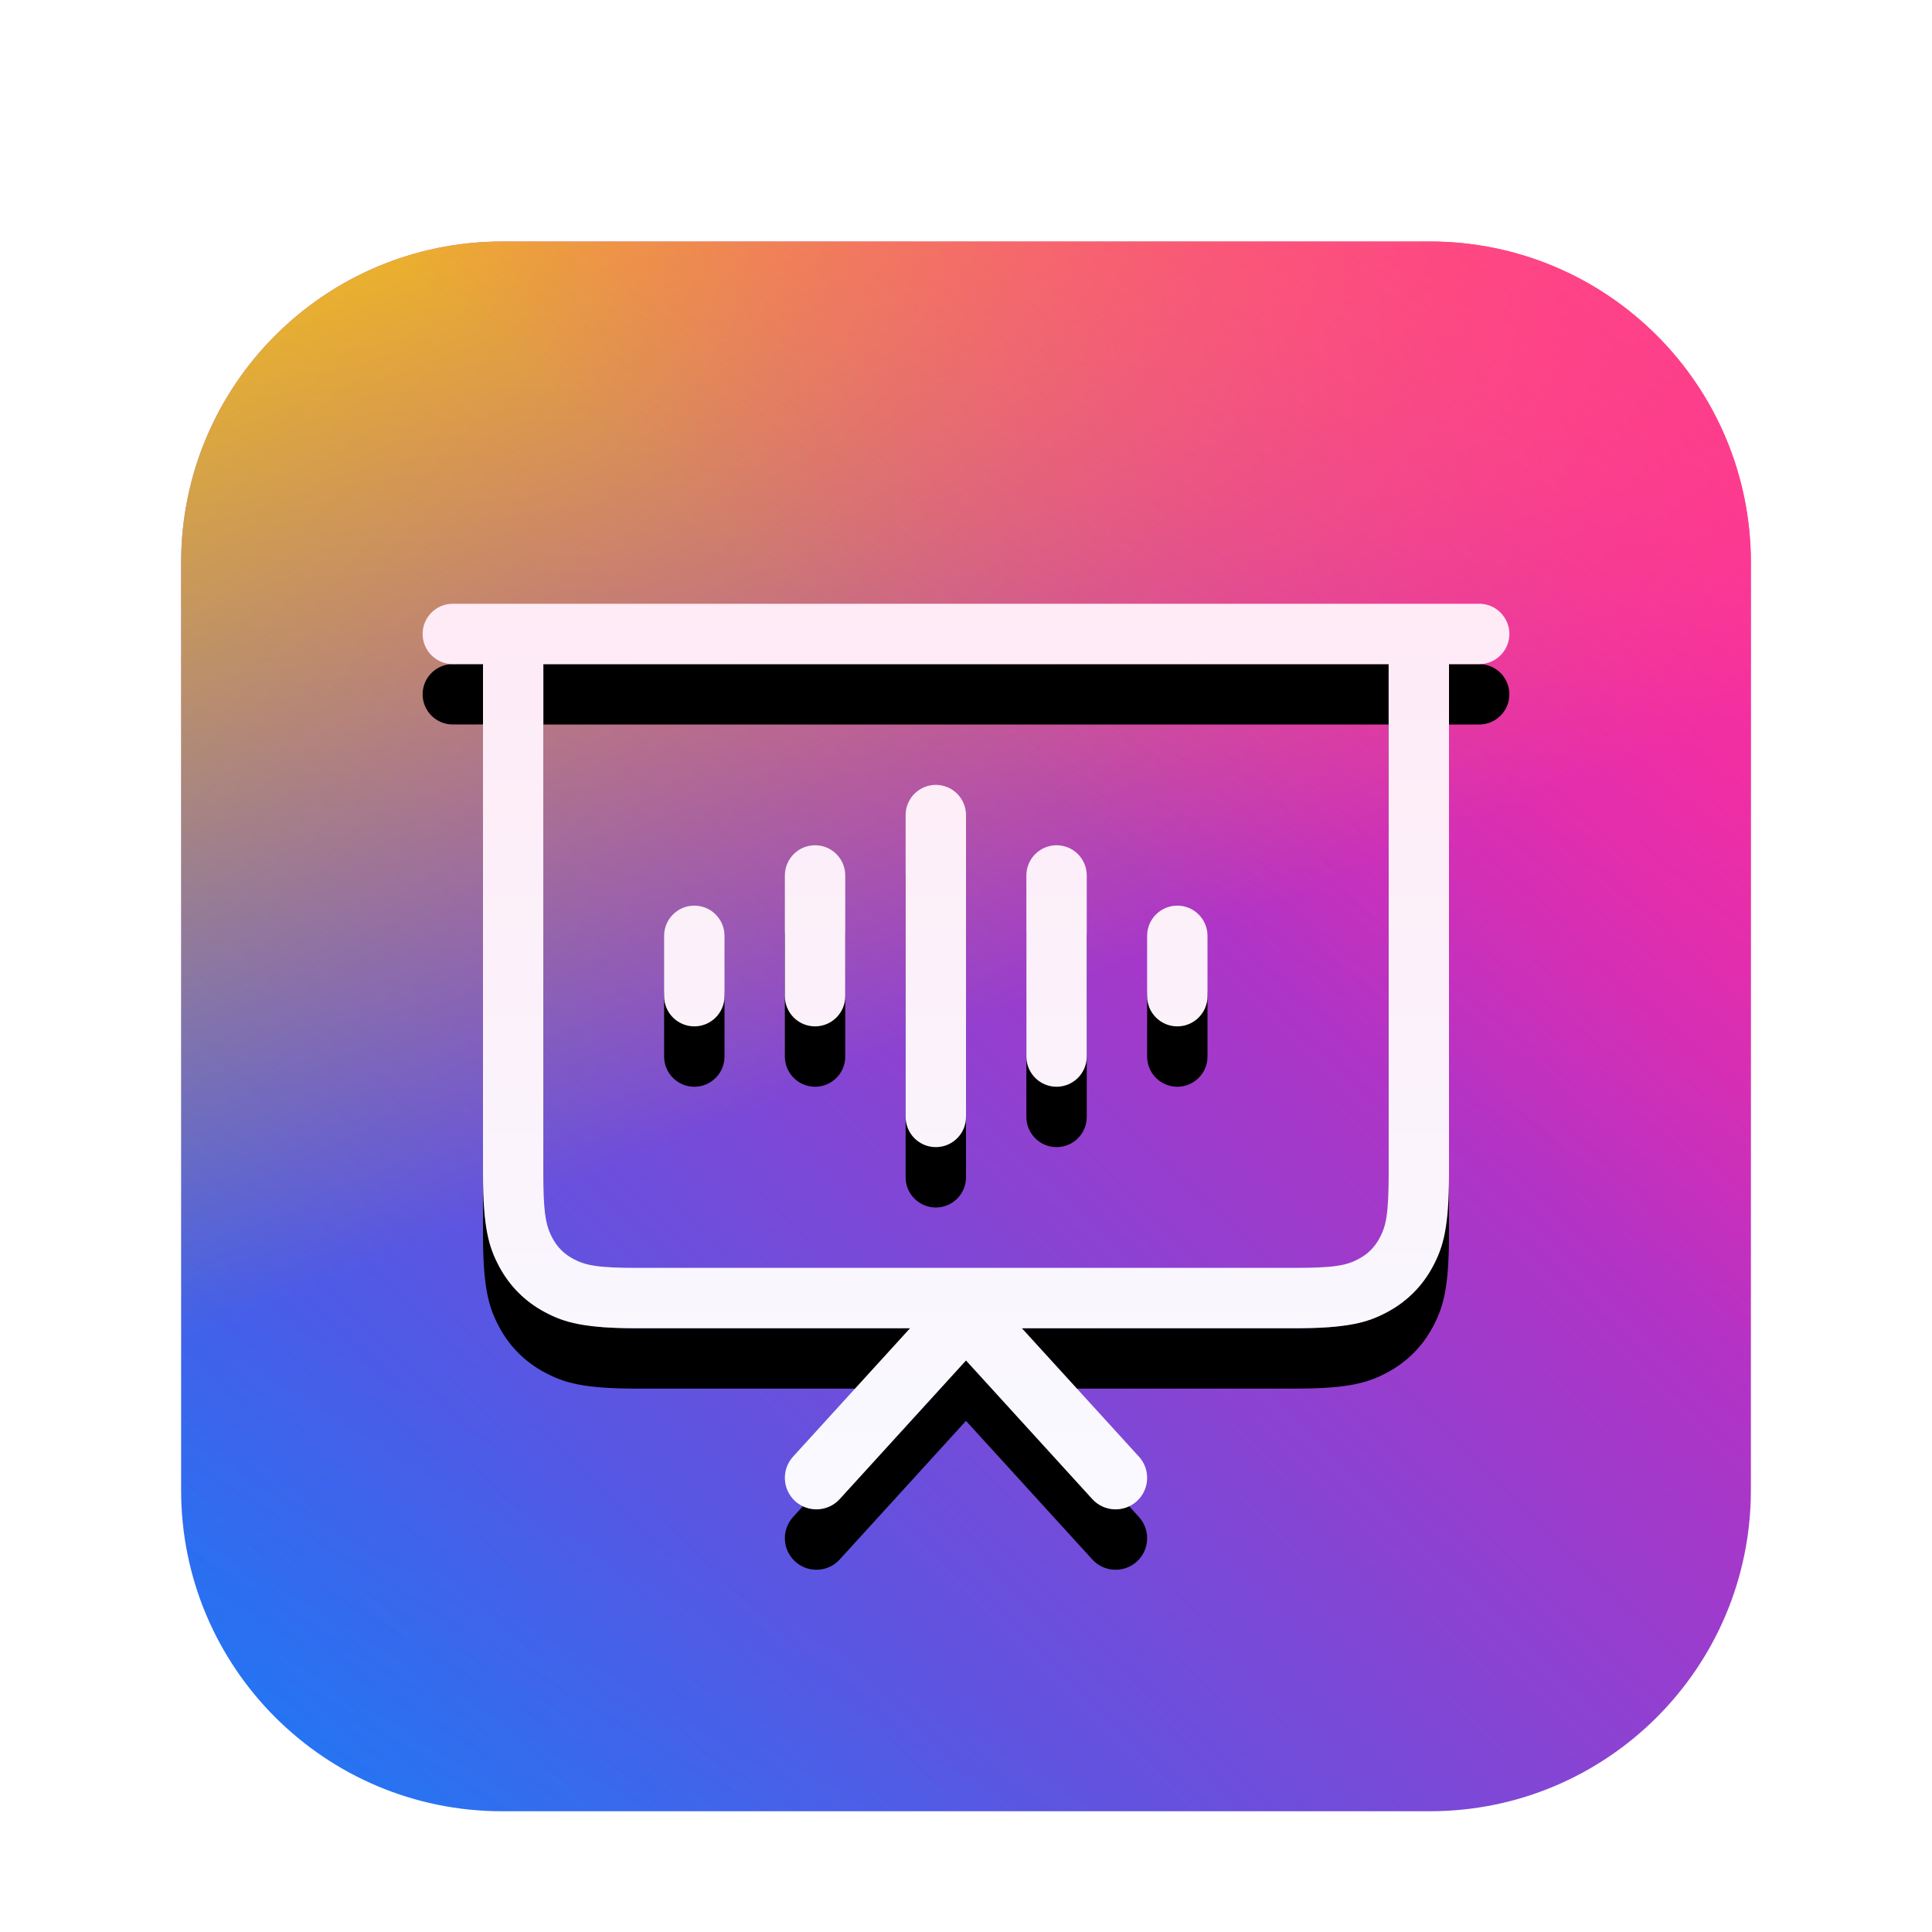 <?xml version="1.0" encoding="UTF-8"?>
<svg width="32px" height="32px" viewBox="0 0 32 32" version="1.1" xmlns="http://www.w3.org/2000/svg" xmlns:xlink="http://www.w3.org/1999/xlink">
    <title>apps/32/ai-meeting-assistant</title>
    <defs>
        <filter x="-7.7%" y="-3.8%" width="115.4%" height="115.4%" filterUnits="objectBoundingBox" id="filter-1">
            <feOffset dx="0" dy="1" in="SourceAlpha" result="shadowOffsetOuter1"></feOffset>
            <feGaussianBlur stdDeviation="0.5" in="shadowOffsetOuter1" result="shadowBlurOuter1"></feGaussianBlur>
            <feColorMatrix values="0 0 0 0 0   0 0 0 0 0   0 0 0 0 0  0 0 0 0.15 0" type="matrix" in="shadowBlurOuter1" result="shadowMatrixOuter1"></feColorMatrix>
            <feMerge>
                <feMergeNode in="shadowMatrixOuter1"></feMergeNode>
                <feMergeNode in="SourceGraphic"></feMergeNode>
            </feMerge>
        </filter>
        <linearGradient x1="-11.15%" y1="109.403%" x2="86.867%" y2="7.443%" id="linearGradient-2">
            <stop stop-color="#0079FF" offset="0%"></stop>
            <stop stop-color="#F419B0" offset="100%"></stop>
        </linearGradient>
        <linearGradient x1="21.837%" y1="76.944%" x2="-7.127%" y2="124.836%" id="linearGradient-3">
            <stop stop-color="#09F7FE" stop-opacity="0" offset="0%"></stop>
            <stop stop-color="#00FFEC" stop-opacity="0.185" offset="100%"></stop>
        </linearGradient>
        <linearGradient x1="22.014%" y1="-20.096%" x2="50%" y2="50%" id="linearGradient-4">
            <stop stop-color="#FFD300" offset="0%"></stop>
            <stop stop-color="#FFD000" stop-opacity="0" offset="100%"></stop>
        </linearGradient>
        <linearGradient x1="102.842%" y1="0%" x2="66.419%" y2="44.432%" id="linearGradient-5">
            <stop stop-color="#FF3B8A" offset="0%"></stop>
            <stop stop-color="#FF3D98" stop-opacity="0" offset="100%"></stop>
        </linearGradient>
        <path d="M5.318,0 L20.682,0 C23.619,-5.39559687e-16 26,2.381 26,5.318 L26,20.682 C26,23.619 23.619,26 20.682,26 L5.318,26 C2.381,26 3.59706458e-16,23.619 0,20.682 L0,5.318 C-3.59706458e-16,2.381 2.381,5.39559687e-16 5.318,0 Z" id="path-6"></path>
        <linearGradient x1="12.708%" y1="-23.729%" x2="12.708%" y2="94.609%" id="linearGradient-7">
            <stop stop-color="#FFE7F4" offset="0%"></stop>
            <stop stop-color="#F9F9FF" offset="100%"></stop>
        </linearGradient>
        <path d="M21.5,6 C21.776,6 22,6.224 22,6.5 C22,6.776 21.776,7 21.5,7 L21,7 L21,15.436 C21,16.328 20.907,16.651 20.733,16.977 C20.559,17.303 20.303,17.559 19.977,17.733 C19.651,17.907 19.328,18 18.436,18 L13.926,18 L15.864,20.126 C16.058,20.339 16.043,20.669 15.83,20.864 C15.616,21.058 15.286,21.043 15.092,20.83 L13,18.534 L10.908,20.83 C10.714,21.043 10.384,21.058 10.17,20.864 C9.957,20.669 9.942,20.339 10.136,20.126 L12.073,18 L7.564,18 C6.672,18 6.349,17.907 6.023,17.733 C5.697,17.559 5.441,17.303 5.267,16.977 C5.093,16.651 5,16.328 5,15.436 L5,6.999 L4.5,7 C4.224,7 4,6.776 4,6.5 C4,6.224 4.224,6 4.5,6 L21.5,6 Z M20,7 L6,7 L6,15.436 C6,16.038 6.032,16.259 6.121,16.449 L6.149,16.505 C6.23,16.657 6.343,16.77 6.495,16.851 C6.7,16.961 6.902,17 7.564,17 L18.436,17 C19.098,17 19.3,16.961 19.505,16.851 C19.657,16.77 19.77,16.657 19.851,16.505 C19.961,16.3 20,16.098 20,15.436 L20,7 Z M12.5,9 C12.776,9 13,9.224 13,9.5 L13,14.5 C13,14.776 12.776,15 12.5,15 C12.224,15 12,14.776 12,14.5 L12,9.5 C12,9.224 12.224,9 12.5,9 Z M14.5,10 C14.776,10 15,10.224 15,10.5 L15,13.5 C15,13.776 14.776,14 14.5,14 C14.224,14 14,13.776 14,13.5 L14,10.5 C14,10.224 14.224,10 14.5,10 Z M8.5,11 C8.776,11 9,11.224 9,11.5 L9,12.5 C9,12.776 8.776,13 8.5,13 C8.224,13 8,12.776 8,12.5 L8,11.5 C8,11.224 8.224,11 8.5,11 Z M10.5,10 C10.776,10 11,10.224 11,10.5 L11,12.5 C11,12.776 10.776,13 10.5,13 C10.224,13 10,12.776 10,12.5 L10,10.5 C10,10.224 10.224,10 10.5,10 Z M16.5,11 C16.776,11 17,11.224 17,11.5 L17,12.5 C17,12.776 16.776,13 16.5,13 C16.224,13 16,12.776 16,12.5 L16,11.5 C16,11.224 16.224,11 16.5,11 Z" id="path-8"></path>
        <filter x="-11.1%" y="-6.7%" width="122.2%" height="126.7%" filterUnits="objectBoundingBox" id="filter-9">
            <feOffset dx="0" dy="1" in="SourceAlpha" result="shadowOffsetOuter1"></feOffset>
            <feGaussianBlur stdDeviation="0.5" in="shadowOffsetOuter1" result="shadowBlurOuter1"></feGaussianBlur>
            <feColorMatrix values="0 0 0 0 0   0 0 0 0 0.035   0 0 0 0 0.298  0 0 0 0.16 0" type="matrix" in="shadowBlurOuter1"></feColorMatrix>
        </filter>
    </defs>
    <g id="apps/32/ai-meeting-assistant" stroke="none" stroke-width="1" fill="none" fill-rule="evenodd">
        <g id="编组" filter="url(#filter-1)" transform="translate(3, 3)" fill-rule="nonzero">
            <g id="矩形">
                <use fill="url(#linearGradient-2)" xlink:href="#path-6"></use>
                <use fill="url(#linearGradient-3)" xlink:href="#path-6"></use>
                <use fill="url(#linearGradient-4)" xlink:href="#path-6"></use>
                <use fill="url(#linearGradient-5)" xlink:href="#path-6"></use>
            </g>
            <g id="形状结合">
                <use fill="black" fill-opacity="1" filter="url(#filter-9)" xlink:href="#path-8"></use>
                <use fill="url(#linearGradient-7)" xlink:href="#path-8"></use>
            </g>
        </g>
    </g>
</svg>
